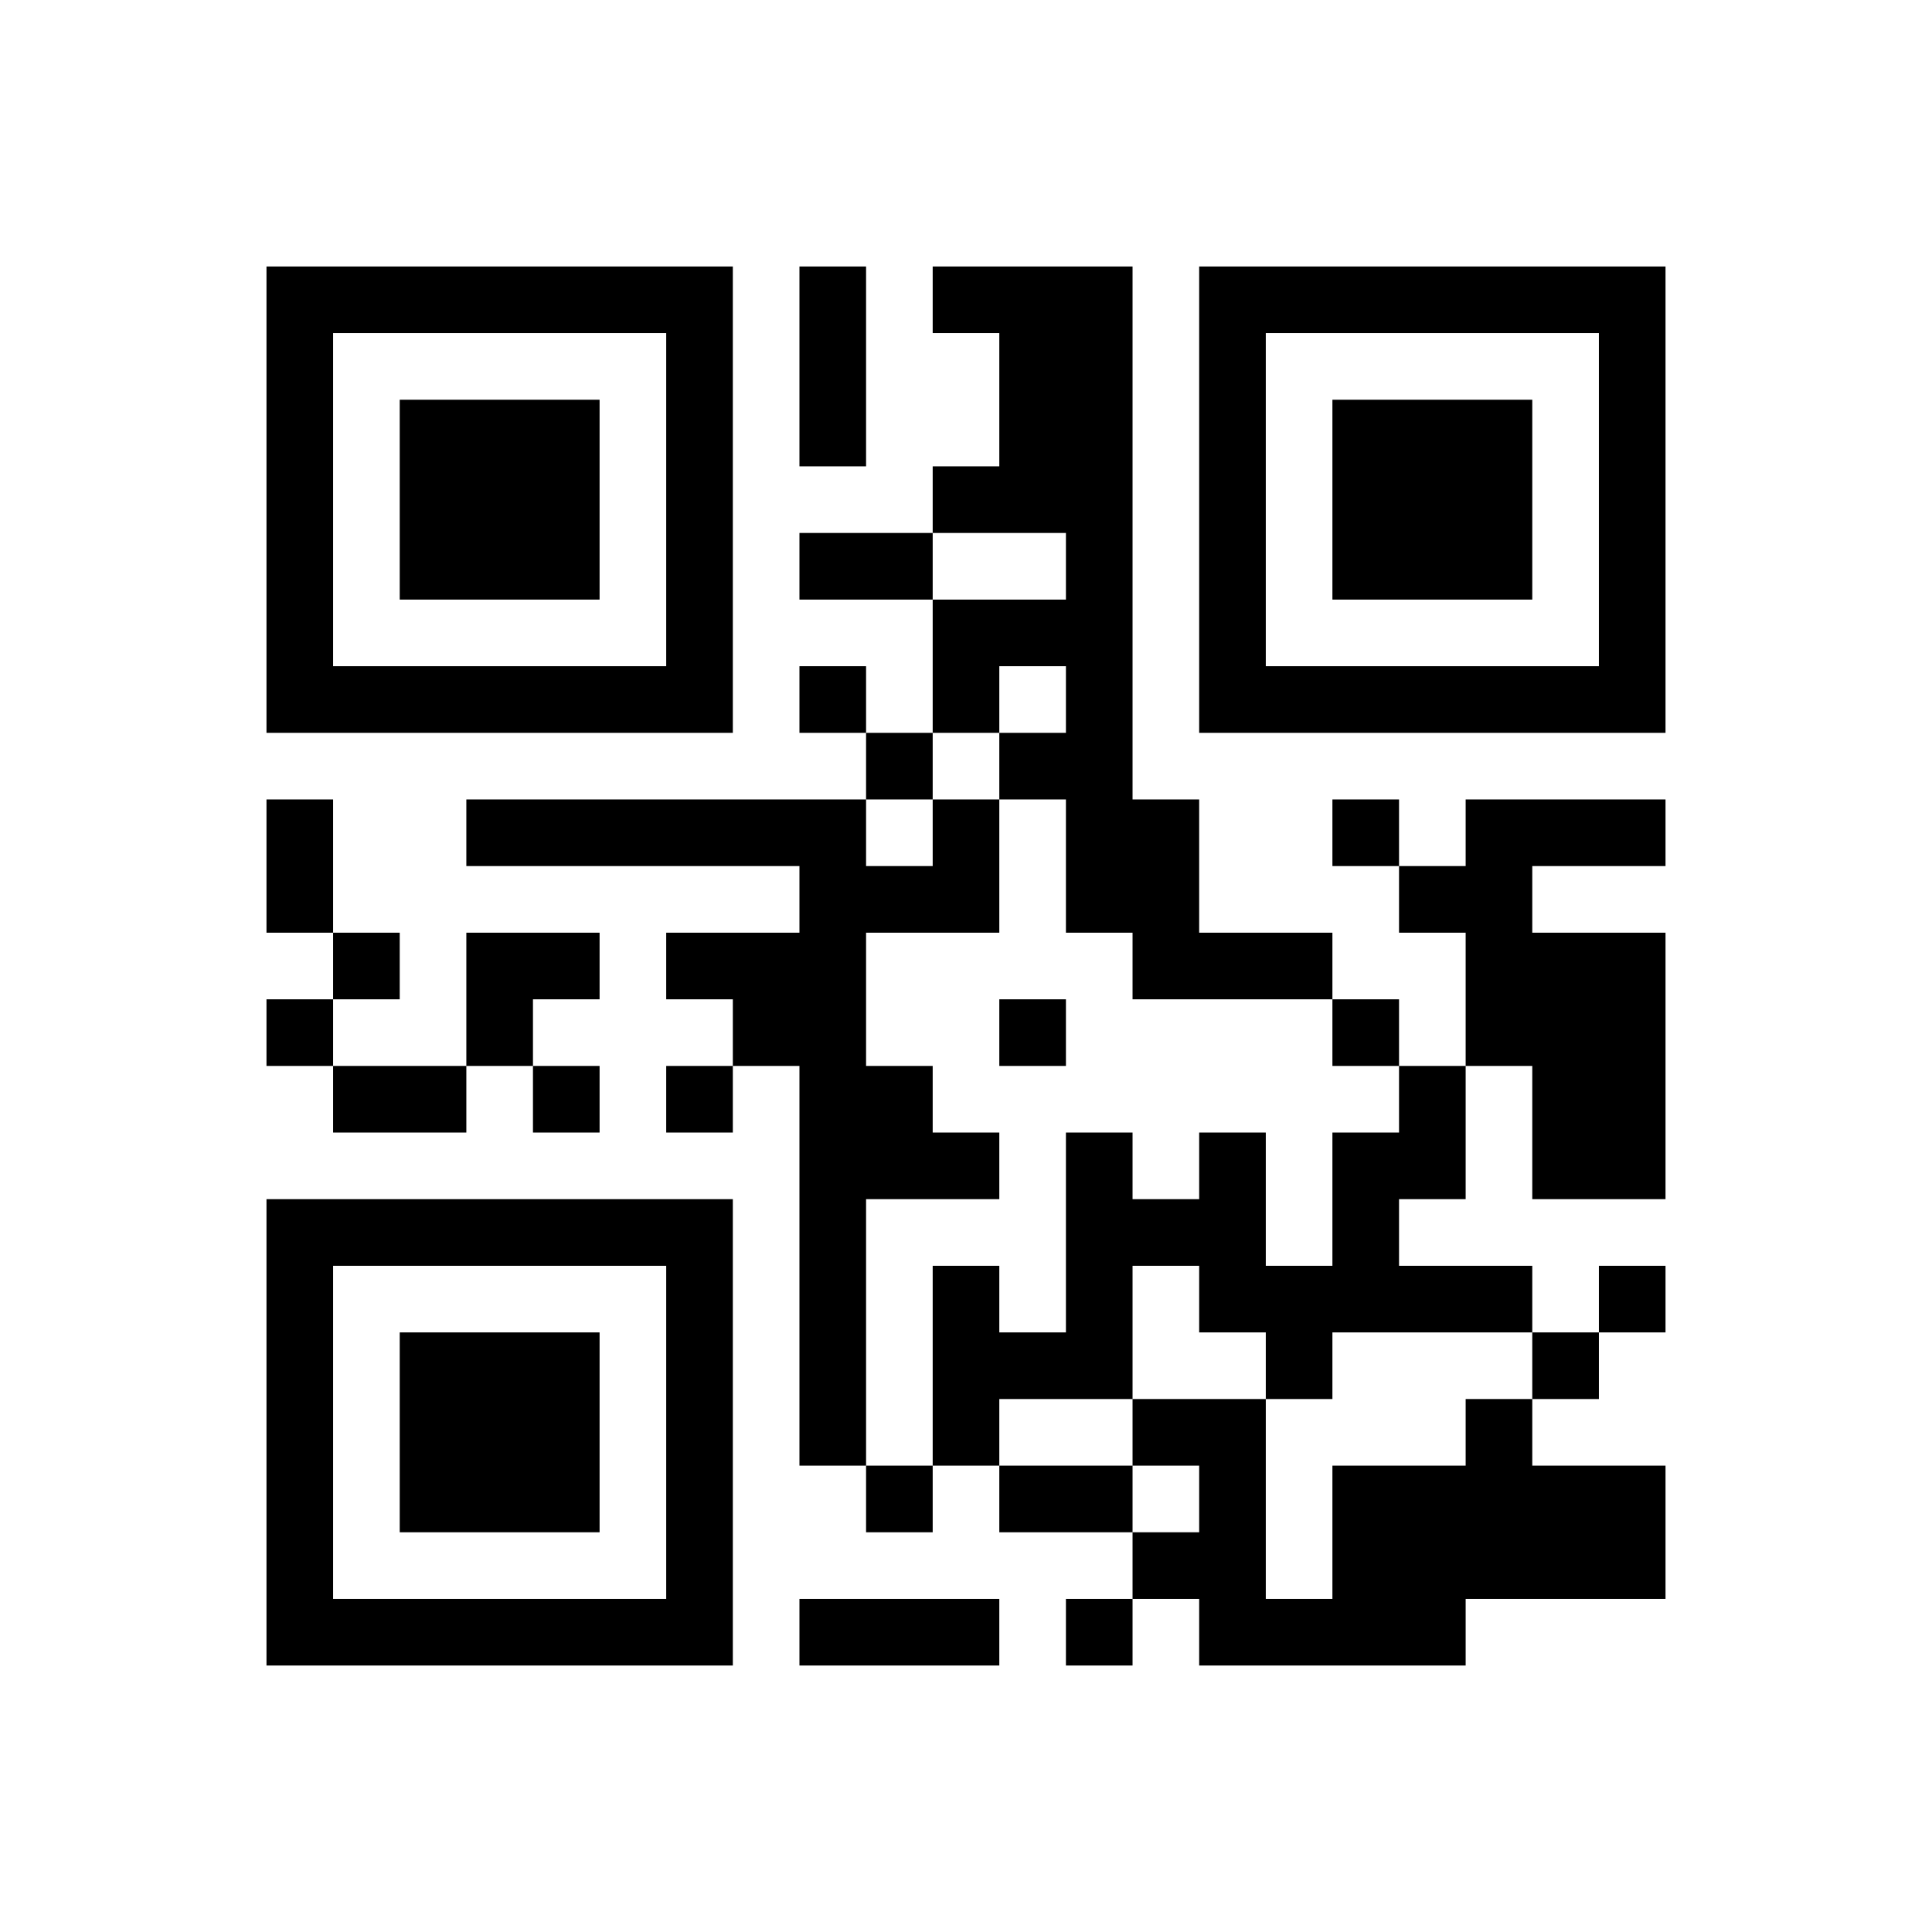 <?xml version="1.0" encoding="UTF-8"?>
<!DOCTYPE svg PUBLIC "-//W3C//DTD SVG 1.1//EN" "http://www.w3.org/Graphics/SVG/1.1/DTD/svg11.dtd">
<svg xmlns="http://www.w3.org/2000/svg" version="1.1" viewBox="0 0 29 29" stroke="none">
	<rect width="100%" height="100%" fill="#FFFFFF"/>
	<path d="M4,4h1v1h-1z M5,4h1v1h-1z M6,4h1v1h-1z M7,4h1v1h-1z M8,4h1v1h-1z M9,4h1v1h-1z M10,4h1v1h-1z M12,4h1v1h-1z M14,4h1v1h-1z M15,4h1v1h-1z M16,4h1v1h-1z M18,4h1v1h-1z M19,4h1v1h-1z M20,4h1v1h-1z M21,4h1v1h-1z M22,4h1v1h-1z M23,4h1v1h-1z M24,4h1v1h-1z M4,5h1v1h-1z M10,5h1v1h-1z M12,5h1v1h-1z M15,5h1v1h-1z M16,5h1v1h-1z M18,5h1v1h-1z M24,5h1v1h-1z M4,6h1v1h-1z M6,6h1v1h-1z M7,6h1v1h-1z M8,6h1v1h-1z M10,6h1v1h-1z M12,6h1v1h-1z M15,6h1v1h-1z M16,6h1v1h-1z M18,6h1v1h-1z M20,6h1v1h-1z M21,6h1v1h-1z M22,6h1v1h-1z M24,6h1v1h-1z M4,7h1v1h-1z M6,7h1v1h-1z M7,7h1v1h-1z M8,7h1v1h-1z M10,7h1v1h-1z M14,7h1v1h-1z M15,7h1v1h-1z M16,7h1v1h-1z M18,7h1v1h-1z M20,7h1v1h-1z M21,7h1v1h-1z M22,7h1v1h-1z M24,7h1v1h-1z M4,8h1v1h-1z M6,8h1v1h-1z M7,8h1v1h-1z M8,8h1v1h-1z M10,8h1v1h-1z M12,8h1v1h-1z M13,8h1v1h-1z M16,8h1v1h-1z M18,8h1v1h-1z M20,8h1v1h-1z M21,8h1v1h-1z M22,8h1v1h-1z M24,8h1v1h-1z M4,9h1v1h-1z M10,9h1v1h-1z M14,9h1v1h-1z M15,9h1v1h-1z M16,9h1v1h-1z M18,9h1v1h-1z M24,9h1v1h-1z M4,10h1v1h-1z M5,10h1v1h-1z M6,10h1v1h-1z M7,10h1v1h-1z M8,10h1v1h-1z M9,10h1v1h-1z M10,10h1v1h-1z M12,10h1v1h-1z M14,10h1v1h-1z M16,10h1v1h-1z M18,10h1v1h-1z M19,10h1v1h-1z M20,10h1v1h-1z M21,10h1v1h-1z M22,10h1v1h-1z M23,10h1v1h-1z M24,10h1v1h-1z M13,11h1v1h-1z M15,11h1v1h-1z M16,11h1v1h-1z M4,12h1v1h-1z M7,12h1v1h-1z M8,12h1v1h-1z M9,12h1v1h-1z M10,12h1v1h-1z M11,12h1v1h-1z M12,12h1v1h-1z M14,12h1v1h-1z M16,12h1v1h-1z M17,12h1v1h-1z M20,12h1v1h-1z M22,12h1v1h-1z M23,12h1v1h-1z M24,12h1v1h-1z M4,13h1v1h-1z M12,13h1v1h-1z M13,13h1v1h-1z M14,13h1v1h-1z M16,13h1v1h-1z M17,13h1v1h-1z M21,13h1v1h-1z M22,13h1v1h-1z M5,14h1v1h-1z M7,14h1v1h-1z M8,14h1v1h-1z M10,14h1v1h-1z M11,14h1v1h-1z M12,14h1v1h-1z M17,14h1v1h-1z M18,14h1v1h-1z M19,14h1v1h-1z M22,14h1v1h-1z M23,14h1v1h-1z M24,14h1v1h-1z M4,15h1v1h-1z M7,15h1v1h-1z M11,15h1v1h-1z M12,15h1v1h-1z M15,15h1v1h-1z M20,15h1v1h-1z M22,15h1v1h-1z M23,15h1v1h-1z M24,15h1v1h-1z M5,16h1v1h-1z M6,16h1v1h-1z M8,16h1v1h-1z M10,16h1v1h-1z M12,16h1v1h-1z M13,16h1v1h-1z M21,16h1v1h-1z M23,16h1v1h-1z M24,16h1v1h-1z M12,17h1v1h-1z M13,17h1v1h-1z M14,17h1v1h-1z M16,17h1v1h-1z M18,17h1v1h-1z M20,17h1v1h-1z M21,17h1v1h-1z M23,17h1v1h-1z M24,17h1v1h-1z M4,18h1v1h-1z M5,18h1v1h-1z M6,18h1v1h-1z M7,18h1v1h-1z M8,18h1v1h-1z M9,18h1v1h-1z M10,18h1v1h-1z M12,18h1v1h-1z M16,18h1v1h-1z M17,18h1v1h-1z M18,18h1v1h-1z M20,18h1v1h-1z M4,19h1v1h-1z M10,19h1v1h-1z M12,19h1v1h-1z M14,19h1v1h-1z M16,19h1v1h-1z M18,19h1v1h-1z M19,19h1v1h-1z M20,19h1v1h-1z M21,19h1v1h-1z M22,19h1v1h-1z M24,19h1v1h-1z M4,20h1v1h-1z M6,20h1v1h-1z M7,20h1v1h-1z M8,20h1v1h-1z M10,20h1v1h-1z M12,20h1v1h-1z M14,20h1v1h-1z M15,20h1v1h-1z M16,20h1v1h-1z M19,20h1v1h-1z M23,20h1v1h-1z M4,21h1v1h-1z M6,21h1v1h-1z M7,21h1v1h-1z M8,21h1v1h-1z M10,21h1v1h-1z M12,21h1v1h-1z M14,21h1v1h-1z M17,21h1v1h-1z M18,21h1v1h-1z M22,21h1v1h-1z M4,22h1v1h-1z M6,22h1v1h-1z M7,22h1v1h-1z M8,22h1v1h-1z M10,22h1v1h-1z M13,22h1v1h-1z M15,22h1v1h-1z M16,22h1v1h-1z M18,22h1v1h-1z M20,22h1v1h-1z M21,22h1v1h-1z M22,22h1v1h-1z M23,22h1v1h-1z M24,22h1v1h-1z M4,23h1v1h-1z M10,23h1v1h-1z M17,23h1v1h-1z M18,23h1v1h-1z M20,23h1v1h-1z M21,23h1v1h-1z M22,23h1v1h-1z M23,23h1v1h-1z M24,23h1v1h-1z M4,24h1v1h-1z M5,24h1v1h-1z M6,24h1v1h-1z M7,24h1v1h-1z M8,24h1v1h-1z M9,24h1v1h-1z M10,24h1v1h-1z M12,24h1v1h-1z M13,24h1v1h-1z M14,24h1v1h-1z M16,24h1v1h-1z M18,24h1v1h-1z M19,24h1v1h-1z M20,24h1v1h-1z M21,24h1v1h-1z" fill="#000000"/>
</svg>
